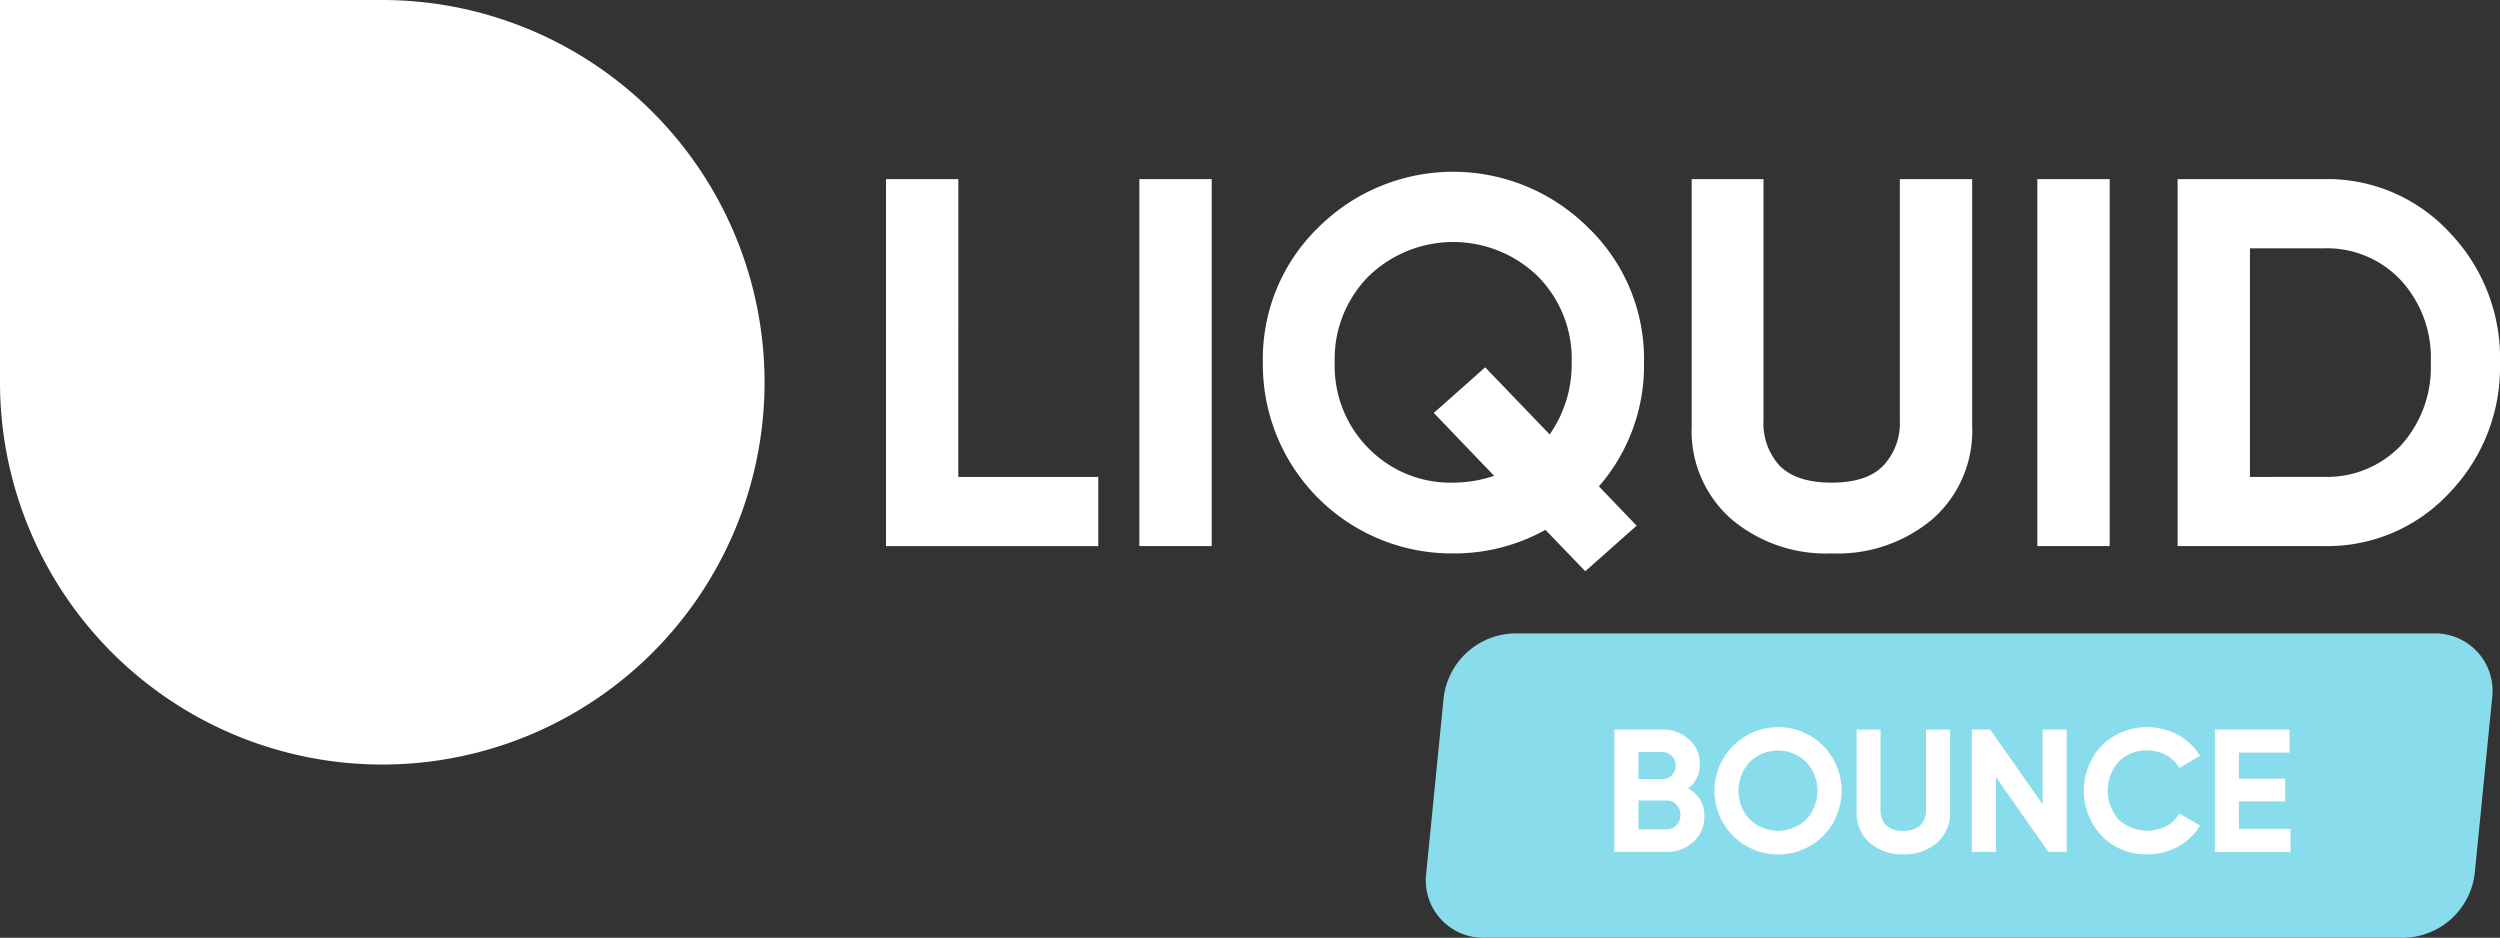 <svg xmlns="http://www.w3.org/2000/svg" width="261.263" height="98" viewBox="0 0 261.263 98">
    <rect x="0" y="0" width="261.263" height="98" fill="#333333" stroke="none"/>
    <path d="M79.9,39.948A39.967,39.967,0,0,0,39.947,0H0V39.948a39.948,39.948,0,1,0,79.9,0Z" fill="#fff"
          fill-rule="evenodd"/>
    <path d="M62.357,42.2H76.984v7.232H54.8V11.078h7.56Z" transform="translate(37.791 7.64)" fill="#fff"/>
    <path d="M70.47,11.078h7.56v38.35H70.47Z" transform="translate(48.6 7.64)" fill="#fff"/>
    <path d="M117.938,30.566A19.2,19.2,0,0,1,113.226,43.5l3.945,4.109L111.8,52.371l-4.164-4.328A19.529,19.529,0,0,1,98,50.508,19.737,19.737,0,0,1,78.108,30.566a19.121,19.121,0,0,1,5.807-14.134,19.972,19.972,0,0,1,28.16,0A19.033,19.033,0,0,1,117.938,30.566ZM98,43.112a13.443,13.443,0,0,0,4.273-.712l-6.3-6.574,5.369-4.766,6.739,7.012a12.768,12.768,0,0,0,2.3-7.506,12.247,12.247,0,0,0-3.561-9.039,12.7,12.7,0,0,0-17.641,0,12.248,12.248,0,0,0-3.561,9.039,12.18,12.18,0,0,0,3.561,8.985A11.979,11.979,0,0,0,98,43.112Z"
          transform="translate(53.868 7.327)" fill="#fff"/>
    <path d="M119.258,50.195a15.335,15.335,0,0,1-10.518-3.616,12.271,12.271,0,0,1-4.109-9.7v-25.8h7.505v25.2a6.56,6.56,0,0,0,1.7,4.766q1.754,1.753,5.424,1.753t5.37-1.753a6.445,6.445,0,0,0,1.752-4.766v-25.2h7.561v25.8a12.271,12.271,0,0,1-4.109,9.7A15.416,15.416,0,0,1,119.258,50.195Z"
          transform="translate(72.159 7.64)" fill="#fff"/>
    <path d="M126.009,11.078h7.56v38.35h-7.56Z" transform="translate(86.903 7.64)" fill="#fff"/>
    <path d="M149.916,11.078a17.388,17.388,0,0,1,13.147,5.533,18.935,18.935,0,0,1,5.314,13.641,18.935,18.935,0,0,1-5.314,13.642,17.388,17.388,0,0,1-13.147,5.533H134.685V11.078Zm0,31.118a10.675,10.675,0,0,0,8.107-3.287,12.17,12.17,0,0,0,3.122-8.656,11.974,11.974,0,0,0-3.122-8.6,10.587,10.587,0,0,0-8.107-3.342h-7.671V42.2Z"
          transform="translate(92.886 7.64)" fill="#fff"/>
    <path d="M90.05,45.9a7.618,7.618,0,0,1,7.428-6.726h96.054a6,6,0,0,1,6.09,6.726L197.8,64.255a7.619,7.619,0,0,1-7.428,6.726H94.314a6,6,0,0,1-6.09-6.726Z"
          transform="translate(60.821 27.02)" fill="#89dceb"/>
    <path d="M107.571,51.278a3.158,3.158,0,0,1,1.68,2.922,3.434,3.434,0,0,1-1.151,2.666,4.06,4.06,0,0,1-2.83,1.041H99.846V45.123h5.04a3.922,3.922,0,0,1,2.758,1.023,3.285,3.285,0,0,1,1.132,2.575A3.115,3.115,0,0,1,107.571,51.278Zm-2.685-3.8h-2.519v2.812h2.519a1.279,1.279,0,0,0,.968-.4,1.36,1.36,0,0,0,.4-1,1.4,1.4,0,0,0-.384-1A1.3,1.3,0,0,0,104.886,47.479Zm.384,8.072a1.437,1.437,0,0,0,1.059-.42,1.52,1.52,0,0,0,.421-1.1,1.435,1.435,0,0,0-.421-1.059,1.407,1.407,0,0,0-1.059-.438h-2.9v3.013Z"
          transform="translate(68.86 31.12)" fill="#fff"/>
    <path d="M117.385,56.349a6.656,6.656,0,1,1,0-9.441,6.722,6.722,0,0,1,0,9.441Zm-7.652-1.717a4.284,4.284,0,0,0,5.882,0,4.42,4.42,0,0,0,0-6.026,4.237,4.237,0,0,0-5.882,0,4.42,4.42,0,0,0,0,6.026Z"
          transform="translate(73.134 31.015)" fill="#fff"/>
    <path d="M119.708,58.162a5.11,5.11,0,0,1-3.506-1.205,4.092,4.092,0,0,1-1.37-3.232v-8.6h2.5v8.4a2.189,2.189,0,0,0,.566,1.589,2.464,2.464,0,0,0,1.808.584,2.4,2.4,0,0,0,1.789-.584,2.144,2.144,0,0,0,.585-1.589v-8.4H124.6v8.6a4.092,4.092,0,0,1-1.37,3.232A5.138,5.138,0,0,1,119.708,58.162Z"
          transform="translate(79.194 31.12)" fill="#fff"/>
    <path d="M129.355,45.123h2.519V57.906h-1.918l-5.478-7.816v7.816h-2.521V45.123h1.918l5.48,7.8Z"
          transform="translate(84.109 31.12)" fill="#fff"/>
    <path d="M135.532,58.267a6.393,6.393,0,0,1-4.767-1.918,6.888,6.888,0,0,1,0-9.46,6.782,6.782,0,0,1,7.962-1.1,5.862,5.862,0,0,1,2.3,2.191l-2.173,1.26a3.322,3.322,0,0,0-1.352-1.333,3.954,3.954,0,0,0-1.972-.493,4.043,4.043,0,0,0-3.014,1.169,4.6,4.6,0,0,0,0,6.045,4.418,4.418,0,0,0,4.986.694,3.317,3.317,0,0,0,1.352-1.333l2.173,1.26a6.036,6.036,0,0,1-2.283,2.21A6.564,6.564,0,0,1,135.532,58.267Z"
          transform="translate(88.886 31.015)" fill="#fff"/>
    <path d="M139.509,55.5H144.9v2.41h-7.908V45.123H144.8v2.41h-5.3v2.721h4.839v2.374h-4.839Z"
          transform="translate(94.474 31.12)" fill="#fff"/>
</svg>